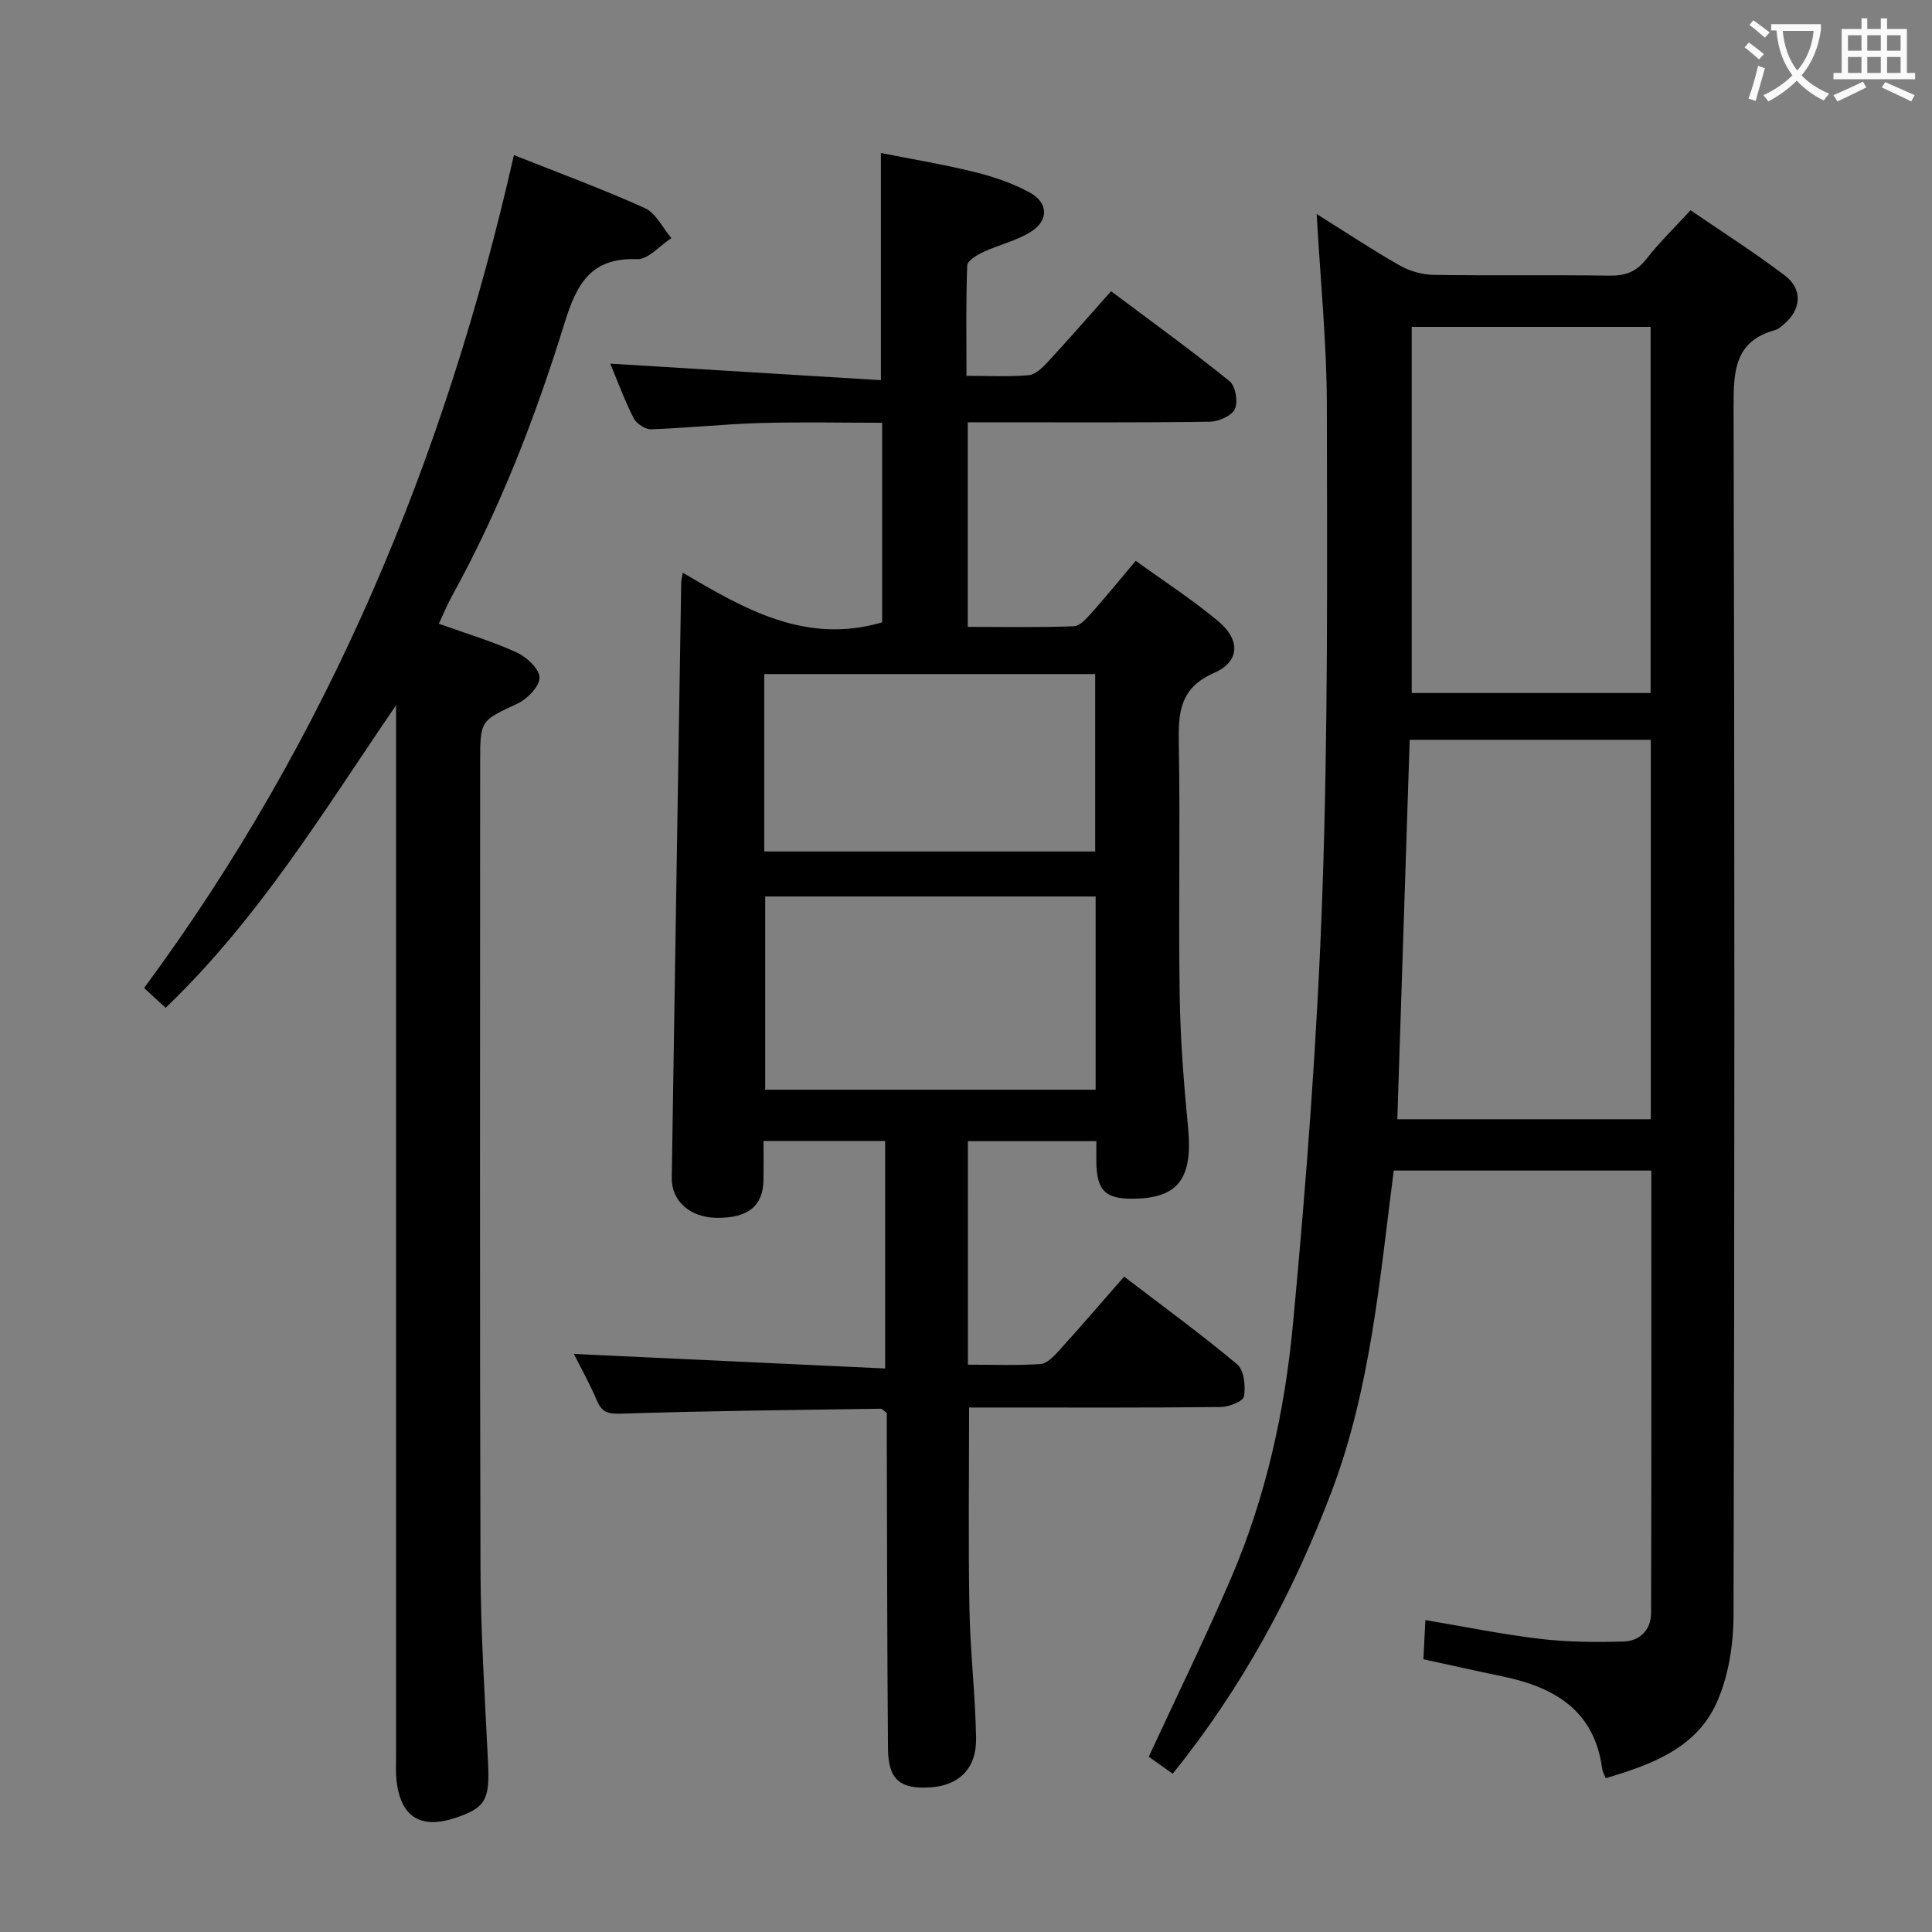 <svg enable-background="new 0 0 400 400" viewBox="0 0 400 400" xmlns="http://www.w3.org/2000/svg"><rect x="0" y="0" width="400" height="400" fill="#808080" stroke="none"/><g fill="#010000"><path d="m200.4 282.54c5.12 0 10.09.2 15.02-.13 1.35-.09 2.79-1.62 3.85-2.79 4.46-4.92 8.78-9.96 13.47-15.31 8 6.13 15.92 11.89 23.41 18.17 1.42 1.19 1.75 4.49 1.41 6.63-.15.99-3.1 2.18-4.79 2.2-15.49.17-30.99.1-46.48.1-1.95 0-3.9 0-5.65 0 0 14.32-.18 27.95.07 41.57.16 8.97 1.22 17.92 1.38 26.88.11 6.25-3.49 9.76-9.3 10.18-6.4.46-8.88-1.54-8.94-7.95-.18-21.32-.18-42.65-.25-63.97-.01-1.97 0-3.94 0-5.59-.71-.51-.98-.87-1.24-.87-17.79.27-35.59.44-53.37 1.01-2.74.09-4.26.01-5.39-2.66-1.48-3.51-3.36-6.84-4.78-9.69 21.31.99 42.68 1.99 64.44 3.01 0-16.54 0-31.76 0-47.11-8.41 0-16.51 0-25.18 0 0 2.82.03 5.43-.01 8.05-.07 5.43-3.18 7.94-9.71 7.87-5.45-.06-9.36-3.46-9.28-8.29.63-41.11 1.3-82.22 1.96-123.32.01-.33.1-.66.32-1.96 12.77 7.54 25.5 14.93 41.28 10.28 0-13.29 0-27.02 0-41.32-8.56 0-17.02-.19-25.46.06-7.47.22-14.92 1.04-22.38 1.29-1.22.04-3.06-1.19-3.63-2.33-1.93-3.84-3.43-7.91-4.82-11.26 18.54 1.13 37.23 2.27 56.03 3.42 0-16.31 0-31.21 0-47.03 6.32 1.26 12.91 2.33 19.36 3.93 3.98.98 8 2.33 11.56 4.31 3.73 2.08 3.82 5.69.23 8-3 1.93-6.69 2.74-9.98 4.27-1.3.61-3.27 1.79-3.3 2.77-.28 7.44-.15 14.89-.15 22.85 4.65 0 8.79.23 12.88-.13 1.38-.12 2.83-1.53 3.89-2.67 4.29-4.63 8.43-9.4 13.17-14.71 8.27 6.2 16.56 12.2 24.53 18.62 1.23.99 1.79 4.26 1.1 5.75-.65 1.41-3.35 2.61-5.16 2.64-14.83.21-29.66.12-44.48.12-1.79 0-3.59 0-5.67 0v42.36c7.43 0 14.71.15 21.97-.13 1.3-.05 2.71-1.7 3.76-2.88 2.97-3.32 5.77-6.78 9.05-10.67 5.92 4.28 11.78 8.07 17.09 12.51 4.6 3.84 4.51 8.34-.85 10.69-7.19 3.16-7.43 8.25-7.32 14.71.31 17.32-.09 34.66.18 51.98.14 9.13.84 18.26 1.73 27.35 1.03 10.6-1.95 14.75-11.39 14.83-5.68.05-7.46-1.66-7.59-7.34-.03-1.46 0-2.91 0-4.58-9.07 0-17.66 0-26.6 0 .01 15.29.01 30.5.01 46.28zm26.44-96.93c-23.2 0-45.86 0-68.41 0v40h68.41c0-13.5 0-26.61 0-40zm-68.61-9.32h68.52c0-12.39 0-24.47 0-36.73-22.96 0-45.66 0-68.52 0z"/><path d="m272.6 44.31c6.53 4.09 11.77 7.58 17.23 10.67 2.04 1.15 4.6 1.89 6.94 1.93 12.16.19 24.32-.02 36.48.16 3.29.05 5.58-.82 7.64-3.47 2.64-3.4 5.77-6.42 9.12-10.07 6.51 4.46 13.22 8.73 19.54 13.52 3.78 2.87 3.37 7.15-.32 10.17-.51.42-1.05.93-1.66 1.1-8.34 2.26-8.67 8.34-8.65 15.69.22 83.47.21 166.94-.01 250.41-.02 6.13-1.05 12.77-3.57 18.27-4.25 9.28-13.47 12.68-22.89 15.46-.3-.76-.66-1.34-.74-1.96-1.6-12.09-9.9-16.89-20.63-19.11-5.33-1.1-10.64-2.3-16.38-3.55.12-2.46.25-4.88.41-8.11 8.18 1.37 15.93 2.97 23.75 3.89 5.71.67 11.53.72 17.29.55 3.34-.1 5.68-2.4 5.69-5.87.09-30.45.05-60.9.05-91.64-17.9 0-35.47 0-53.33 0-2.9 22.42-4.77 45-12.8 66.28-7.95 21.08-18.56 40.76-32.97 58.6-1.95-1.39-3.66-2.6-4.95-3.52 5.82-12.58 11.73-24.64 17.03-36.97 7.21-16.76 11.13-34.56 12.82-52.56 2.8-29.75 5.06-59.6 6.1-89.45 1.18-33.6.98-67.25.92-100.88-.02-12.77-1.32-25.53-2.11-39.54zm69.18 108.86c-16.69 0-32.97 0-49.92 0-.85 26.23-1.7 52.33-2.56 78.56h52.48c0-26.19 0-52.11 0-78.56zm-49.5-85.49v75.8h49.46c0-25.41 0-50.47 0-75.8-16.52 0-32.77 0-49.46 0z"/><path d="m106.4 32.11c9.04 3.59 18.21 6.96 27.1 10.97 2.3 1.04 3.69 4.09 5.5 6.22-2.37 1.53-4.8 4.45-7.1 4.36-9.61-.38-12.54 5.21-15.01 13.21-6.04 19.52-13.41 38.59-23.33 56.56-.94 1.7-1.67 3.52-2.7 5.71 5.6 2.01 10.99 3.61 16.07 5.92 2.07.94 4.7 3.36 4.77 5.19.06 1.78-2.46 4.43-4.48 5.38-7.72 3.63-7.81 3.43-7.81 12.12 0 55.66-.1 111.32.07 166.98.04 13.45.93 26.91 1.57 40.36.36 7.51-.55 9.24-6.82 11.3-7.16 2.36-11.26-.2-12.13-7.67-.19-1.65-.1-3.33-.1-4.99 0-70.83 0-141.65 0-212.48 0-1.75 0-3.49 0-5.24-14.87 21.74-28.34 44.11-47.71 62.64-1.29-1.19-2.69-2.47-4.46-4.09 38.27-51.78 62.37-109.76 76.57-172.45z"/></g><path d="m362.1 8.8c1.1.8 2.1 1.6 3.1 2.4l-1 1.1c-1.3-1.1-2.3-2-3-2.5zm1.9 4.8c.5.2.9.4 1.4.5-.6 2.3-1.3 4.5-1.9 6.8l-1.5-.5c.8-2.1 1.4-4.3 2-6.8zm-1-9.4c1.3.9 2.4 1.8 3.4 2.5l-1 1.1c-1.4-1.2-2.4-2.1-3.2-2.6zm3.7 2.2v-1.4h10.3v1.2c-.5 3.6-1.8 6.8-4 9.4 1.5 1.6 3.4 2.8 5.7 3.8-.3.4-.7.8-1.1 1.4-2.3-1.1-4.1-2.5-5.6-4.1-1.6 1.6-3.6 3.1-5.9 4.3-.3-.5-.7-.9-1-1.3 2.4-1.1 4.4-2.5 6-4.1-1.9-2.5-3-5.6-3.3-9.3h-1.1zm8.8 0h-6.4c.3 3.3 1.3 6 3 8.2 2-2.3 3.1-5.1 3.4-8.2z" fill="#fbfafa"/><path d="m385.3 3.8h1.3v2.2h2.8v-2.2h1.3v2.2h4.1v9.1h1.7v1.3h-16.9v-1.3h1.7v-9.1h4.1v-2.2zm.4 13.1.7 1.2c-1.8.9-3.8 1.9-6 2.9-.2-.4-.5-.8-.8-1.3 2.3-1 4.3-1.9 6.1-2.8zm-3.1-6.4h2.8v-3.2h-2.8zm0 4.6h2.8v-3.3h-2.8zm4-4.6h2.8v-3.2h-2.8zm0 4.6h2.8v-3.3h-2.8zm3.7 1.9c2.1.9 4.1 1.8 6.1 2.7l-.7 1.3c-2.2-1.1-4.2-2-6.1-2.9zm3.2-9.7h-2.8v3.2h2.8zm-2.8 7.8h2.8v-3.3h-2.8z" fill="#fbfafa"/></svg>